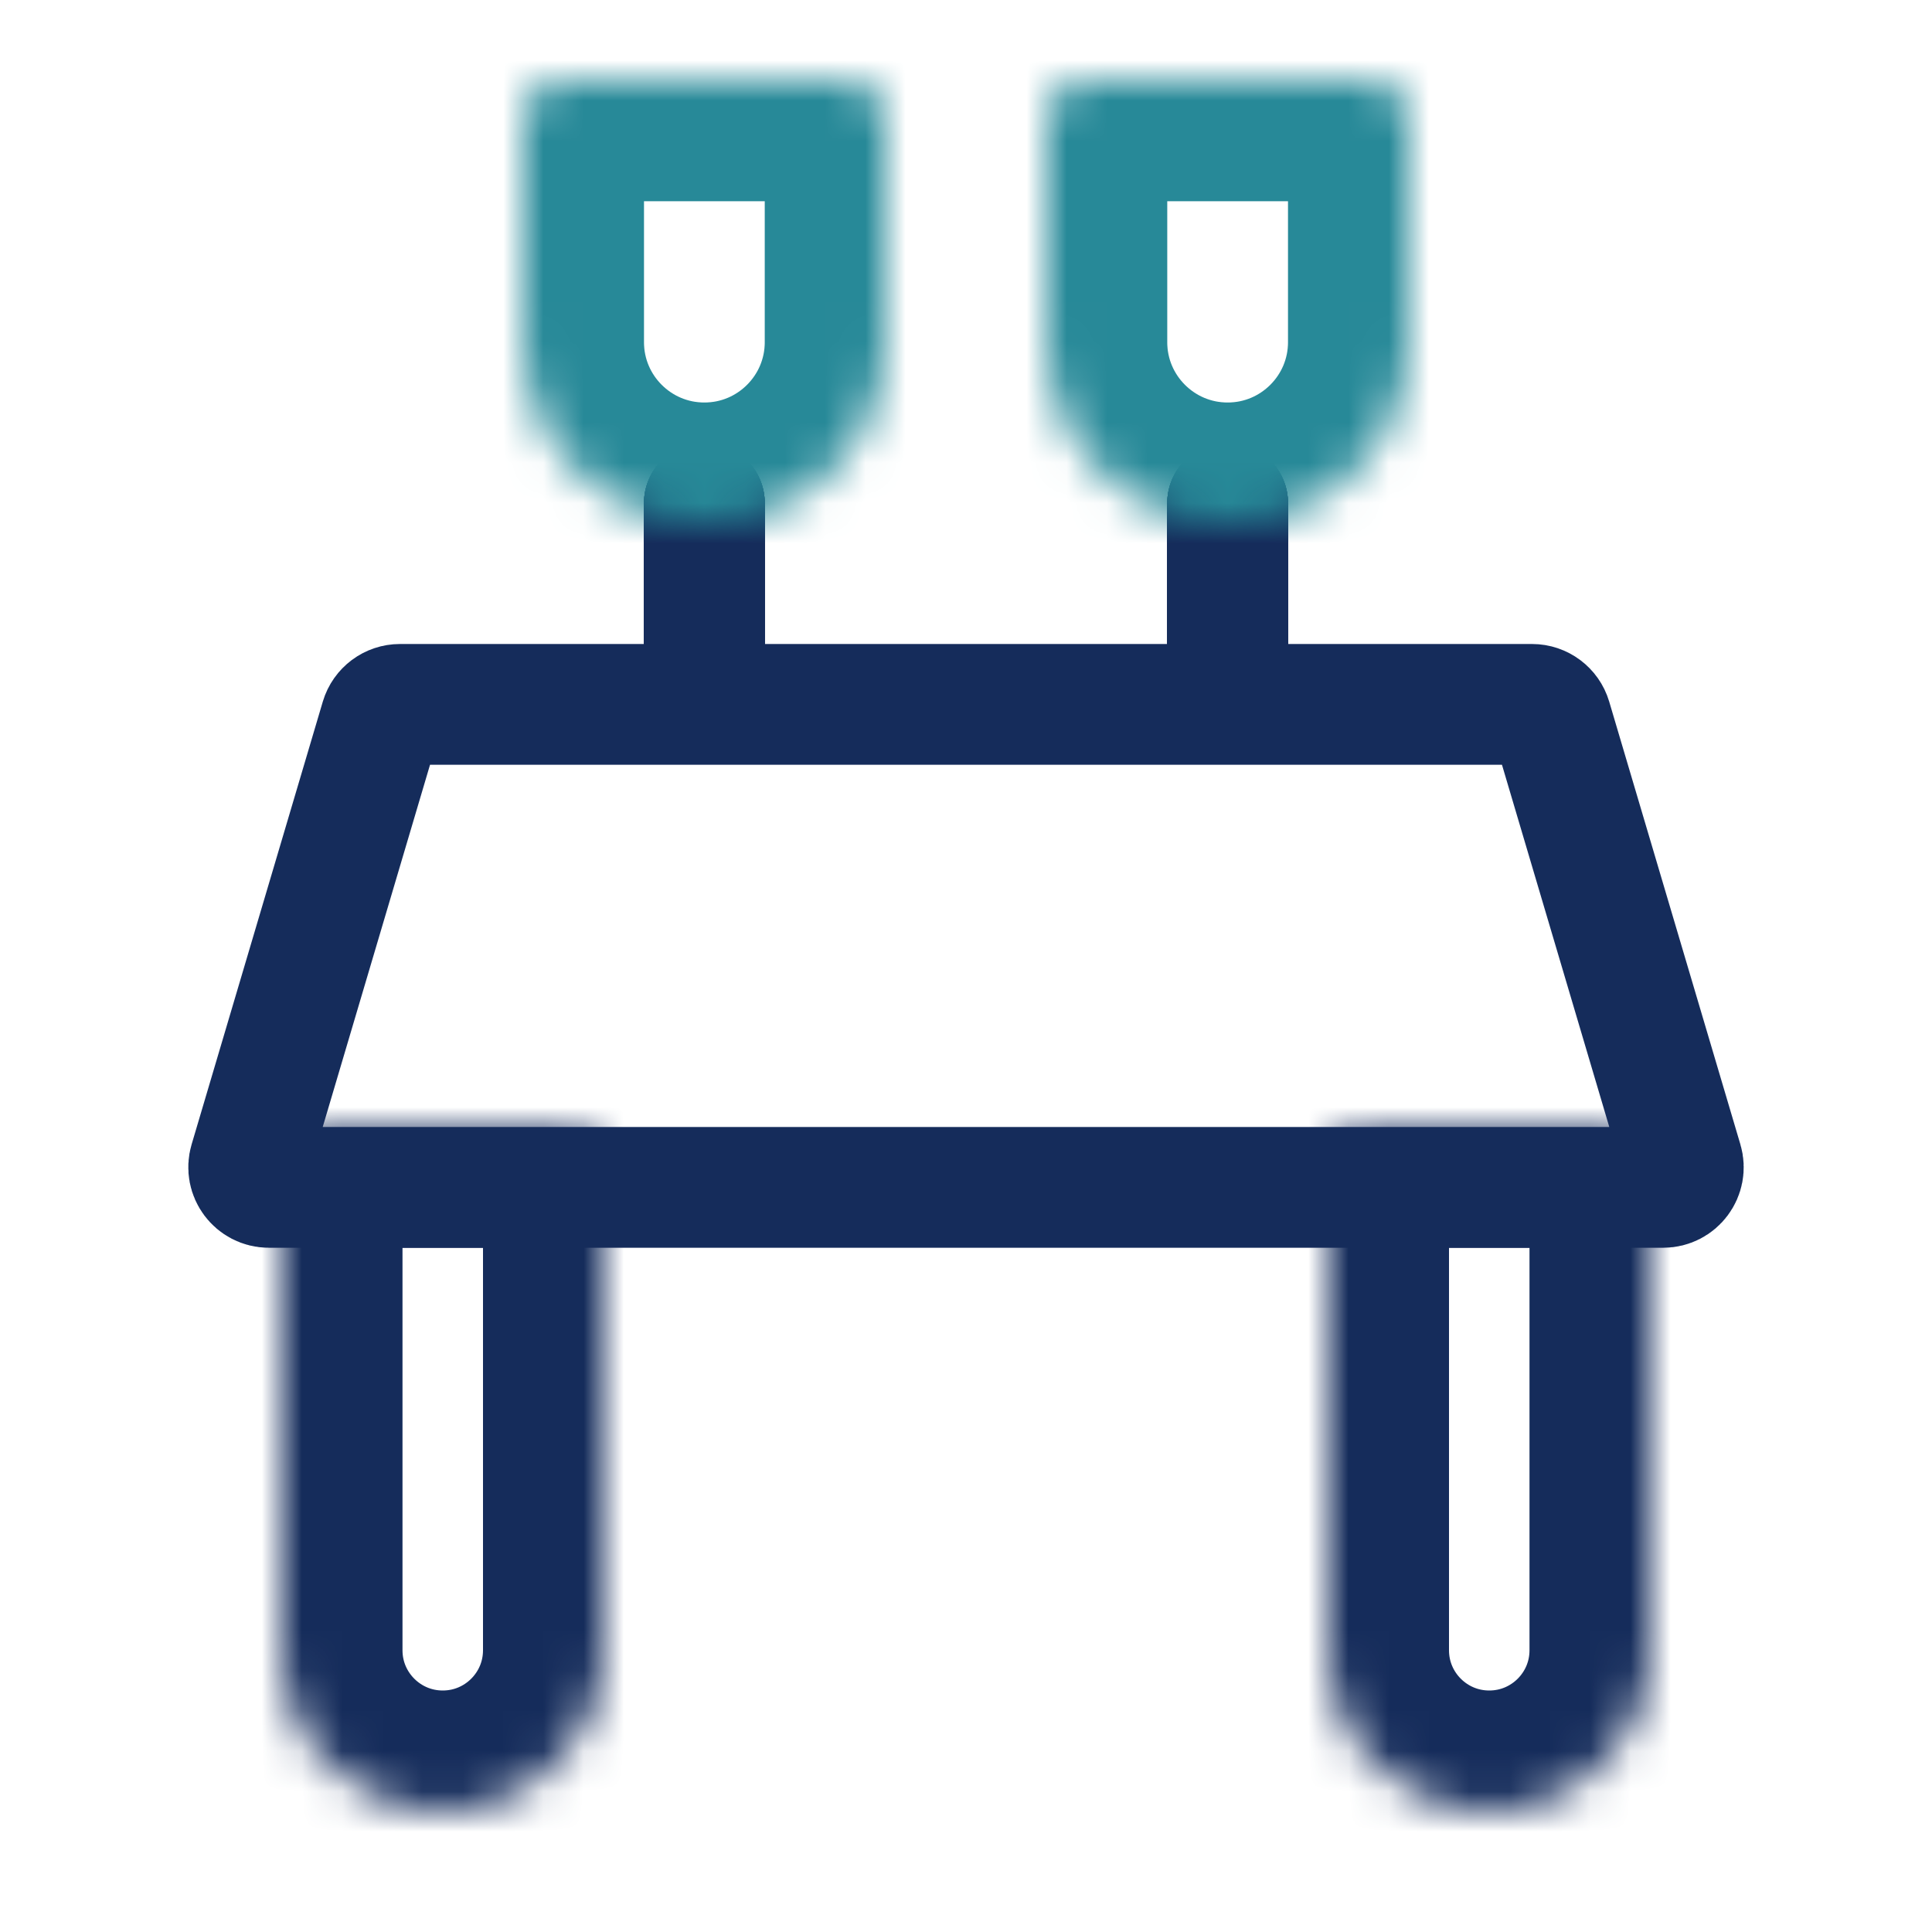 <svg width="48" height="48" viewBox="0 0 48 48" fill="none" xmlns="http://www.w3.org/2000/svg">
<rect width="48" height="48" fill="white"/>
<path d="M9.458 17.858C9.521 17.646 9.716 17.5 9.938 17.5H38.062C38.284 17.5 38.479 17.646 38.542 17.858L41.801 28.858C41.896 29.178 41.656 29.5 41.322 29.5H6.679C6.344 29.5 6.104 29.178 6.199 28.858L9.458 17.858Z" stroke="#152C5B" stroke-width="3"/>
<mask id="path-2-inside-1" fill="white">
<path d="M14 28C14.552 28 15 28.448 15 29L15 41C15 43.209 13.209 45 11 45C8.791 45 7 43.209 7 41L7 29C7 28.448 7.448 28 8 28L14 28Z"/>
</mask>
<path d="M14 28C14.552 28 15 28.448 15 29L15 41C15 43.209 13.209 45 11 45C8.791 45 7 43.209 7 41L7 29C7 28.448 7.448 28 8 28L14 28Z" stroke="#152C5B" stroke-width="6" mask="url(#path-2-inside-1)"/>
<mask id="path-3-inside-2" fill="white">
<path d="M40 28C40.552 28 41 28.448 41 29L41 41C41 43.209 39.209 45 37 45C34.791 45 33 43.209 33 41L33 29C33 28.448 33.448 28 34 28L40 28Z"/>
</mask>
<path d="M40 28C40.552 28 41 28.448 41 29L41 41C41 43.209 39.209 45 37 45C34.791 45 33 43.209 33 41L33 29C33 28.448 33.448 28 34 28L40 28Z" stroke="#152C5B" stroke-width="6" mask="url(#path-3-inside-2)"/>
<line x1="17.5" y1="12.5" x2="17.5" y2="16.5" stroke="#152C5B" stroke-width="3" stroke-linecap="round"/>
<line x1="17.5" y1="12.5" x2="17.5" y2="16.5" stroke="#152C5B" stroke-width="3" stroke-linecap="round"/>
<line x1="17.5" y1="12.5" x2="17.5" y2="16.5" stroke="#152C5B" stroke-width="3" stroke-linecap="round"/>
<line x1="17.5" y1="12.5" x2="17.5" y2="16.5" stroke="#152C5B" stroke-width="3" stroke-linecap="round"/>
<line x1="17.5" y1="12.5" x2="17.5" y2="16.5" stroke="#152C5B" stroke-width="3" stroke-linecap="round"/>
<line x1="30.5" y1="12.5" x2="30.5" y2="16.5" stroke="#152C5B" stroke-width="3" stroke-linecap="round"/>
<line x1="30.5" y1="12.5" x2="30.5" y2="16.5" stroke="#152C5B" stroke-width="3" stroke-linecap="round"/>
<line x1="30.5" y1="12.5" x2="30.5" y2="16.5" stroke="#152C5B" stroke-width="3" stroke-linecap="round"/>
<line x1="30.5" y1="12.5" x2="30.5" y2="16.5" stroke="#152C5B" stroke-width="3" stroke-linecap="round"/>
<line x1="30.5" y1="12.5" x2="30.5" y2="16.5" stroke="#152C5B" stroke-width="3" stroke-linecap="round"/>
<mask id="path-6-inside-3" fill="white">
<path d="M21 2C21.552 2 22 2.448 22 3L22 8.5C22 10.985 19.985 13 17.5 13C15.015 13 13 10.985 13 8.5L13 3C13 2.448 13.448 2 14 2L21 2Z"/>
</mask>
<path d="M21 2C21.552 2 22 2.448 22 3L22 8.5C22 10.985 19.985 13 17.5 13C15.015 13 13 10.985 13 8.5L13 3C13 2.448 13.448 2 14 2L21 2Z" stroke="#278998" stroke-width="6" mask="url(#path-6-inside-3)"/>
<mask id="path-7-inside-4" fill="white">
<path d="M34 2C34.552 2 35 2.448 35 3L35 8.5C35 10.985 32.985 13 30.5 13C28.015 13 26 10.985 26 8.5L26 3C26 2.448 26.448 2 27 2L34 2Z"/>
</mask>
<path d="M34 2C34.552 2 35 2.448 35 3L35 8.5C35 10.985 32.985 13 30.5 13C28.015 13 26 10.985 26 8.5L26 3C26 2.448 26.448 2 27 2L34 2Z" stroke="#278998" stroke-width="6" mask="url(#path-7-inside-4)"/>
</svg>
